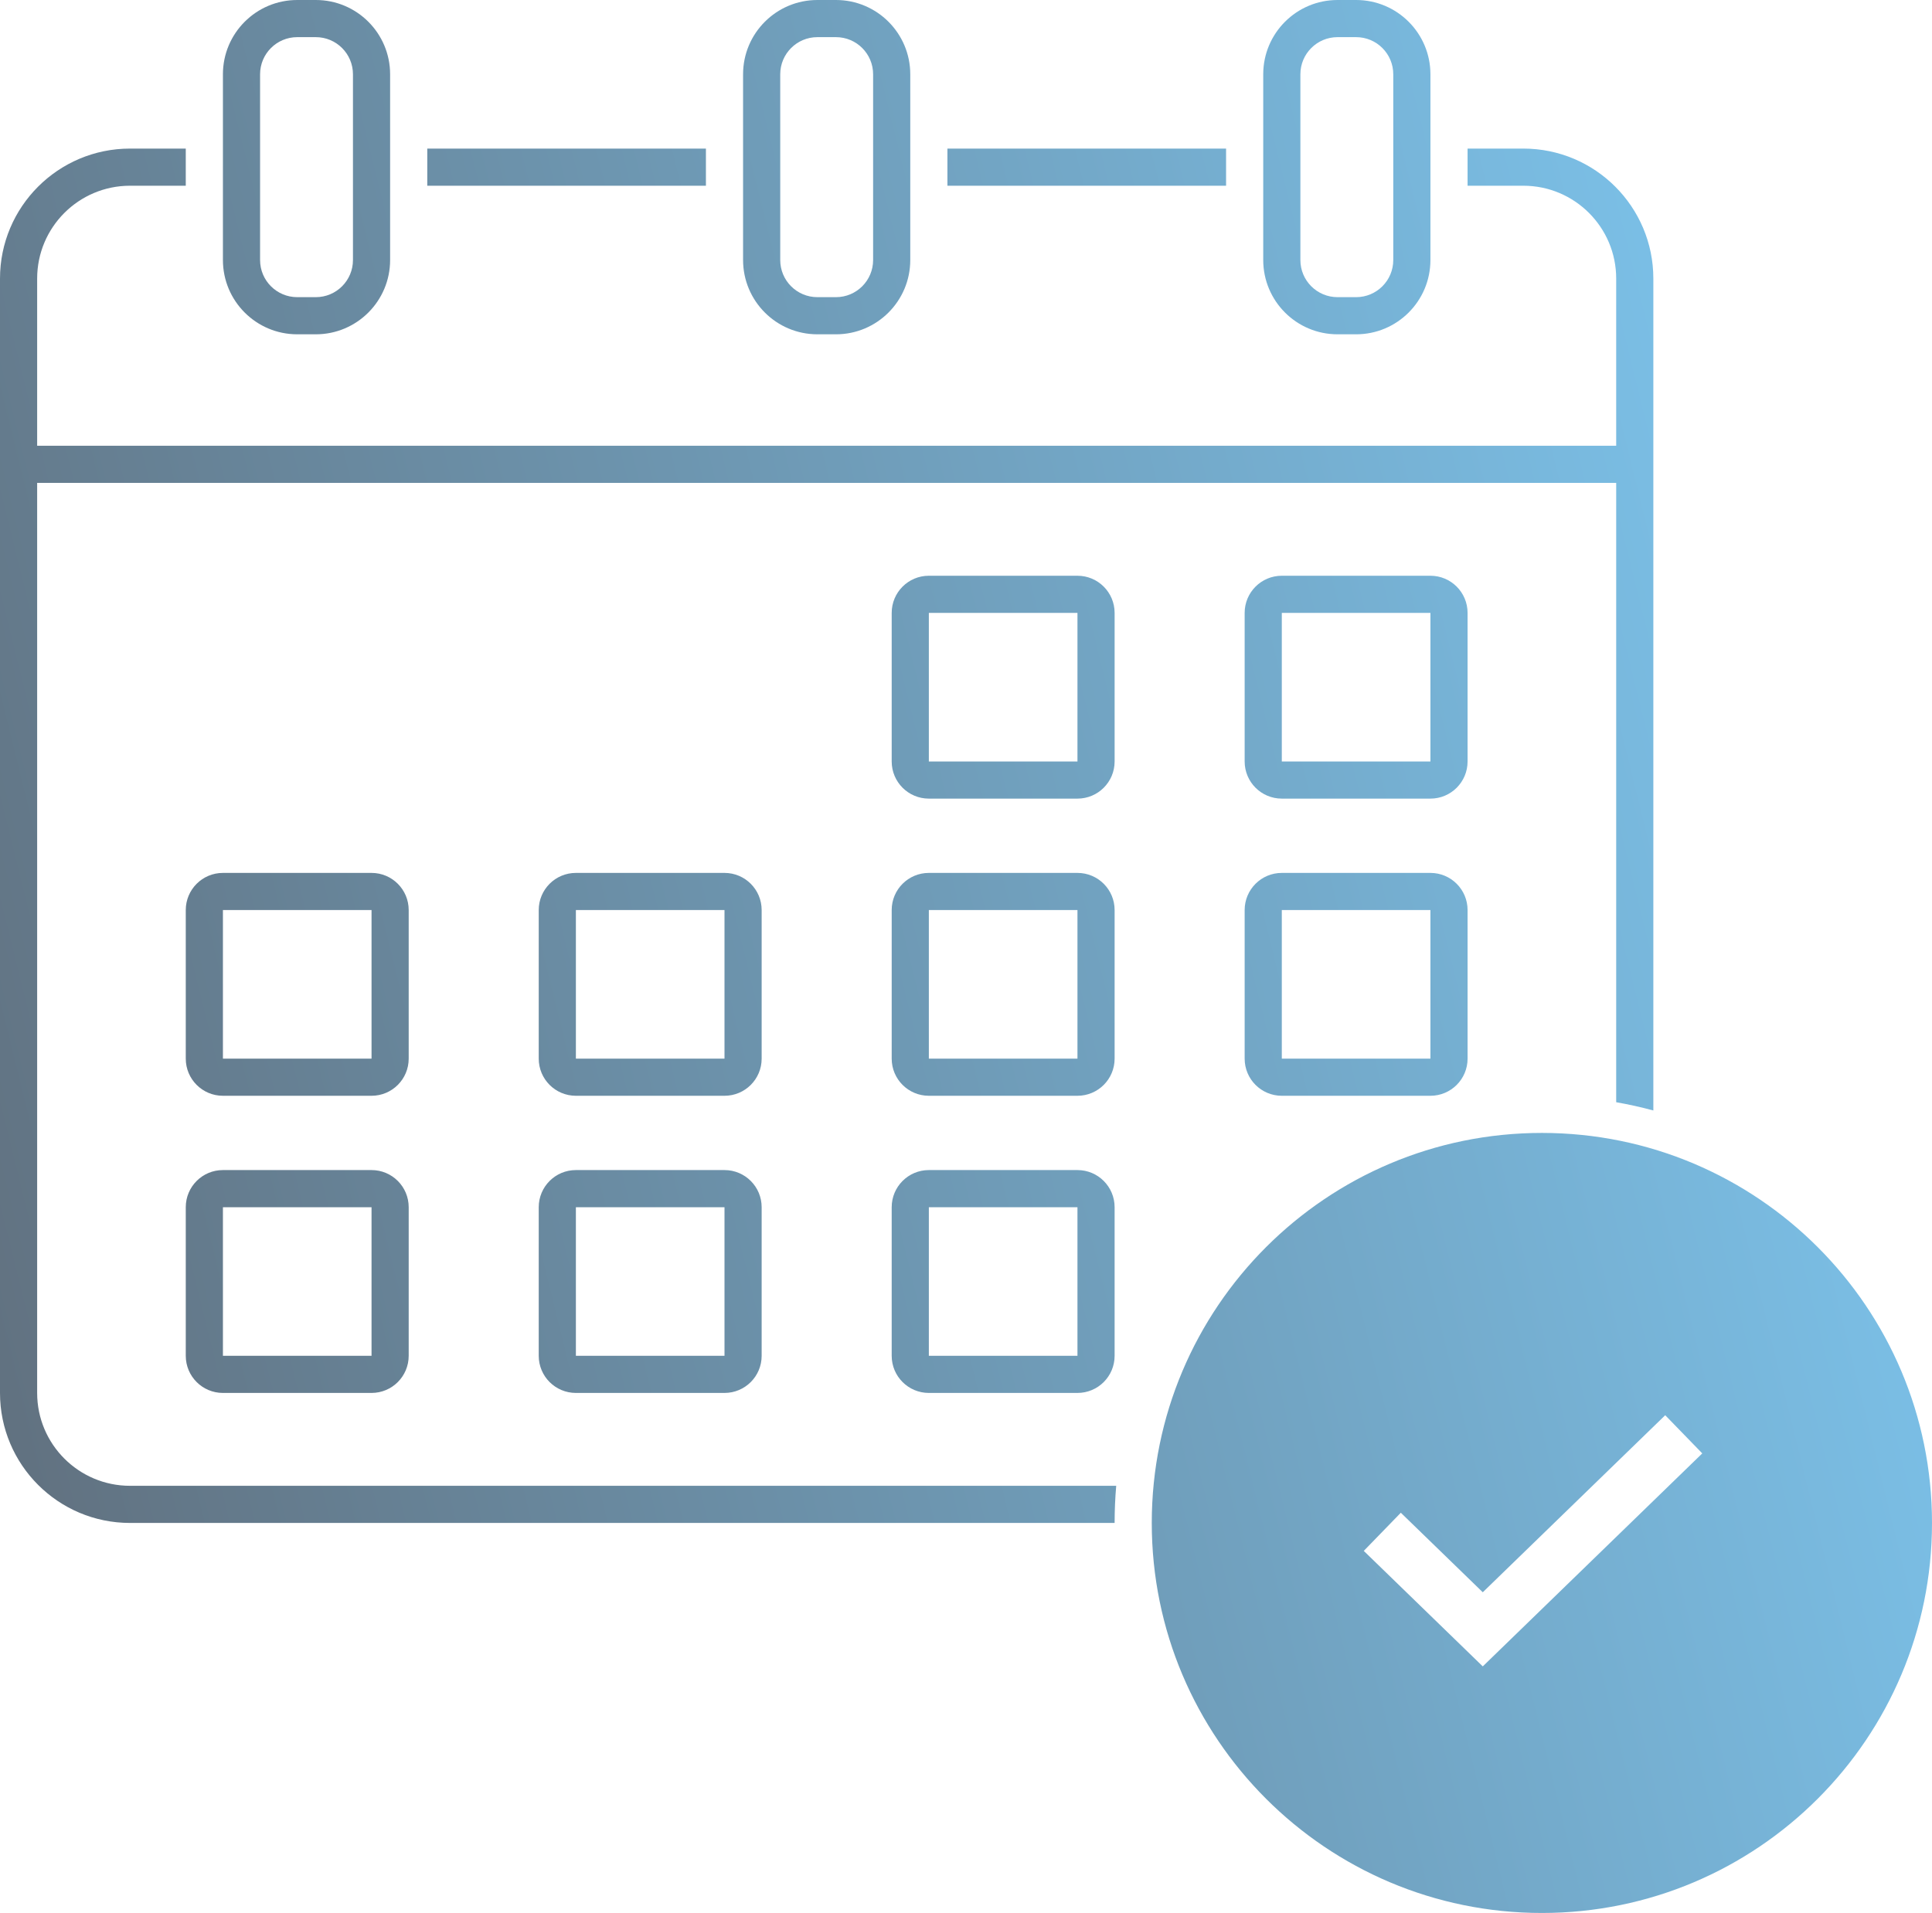 <svg width="104" height="103" viewBox="0 0 104 103" fill="none" xmlns="http://www.w3.org/2000/svg">
<path fill-rule="evenodd" clip-rule="evenodd" d="M17 2H16C14.895 2 14 2.895 14 4V14C14 15.105 14.895 16 16 16H17C18.105 16 19 15.105 19 14V4C19 2.895 18.105 2 17 2ZM16 0C13.791 0 12 1.791 12 4V14C12 16.209 13.791 18 16 18H17C19.209 18 21 16.209 21 14V4C21 1.791 19.209 0 17 0H16ZM73 2H72C70.895 2 70 2.895 70 4V14C70 15.105 70.895 16 72 16H73C74.105 16 75 15.105 75 14V4C75 2.895 74.105 2 73 2ZM72 0C69.791 0 68 1.791 68 4V14C68 16.209 69.791 18 72 18H73C75.209 18 77 16.209 77 14V4C77 1.791 75.209 0 73 0H72ZM44 2H45C46.105 2 47 2.895 47 4V14C47 15.105 46.105 16 45 16H44C42.895 16 42 15.105 42 14V4C42 2.895 42.895 2 44 2ZM40 4C40 1.791 41.791 0 44 0H45C47.209 0 49 1.791 49 4V14C49 16.209 47.209 18 45 18H44C41.791 18 40 16.209 40 14V4ZM51 8H66V10H51V8ZM82 10H79V8H82C85.866 8 89 11.134 89 15V25V59.791C88.344 59.614 87.677 59.465 87 59.347V26L2 26V75C2 77.761 4.239 80 7 80H60.086C60.029 80.659 60 81.326 60 82H7C3.134 82 0 78.866 0 75V25V15C0 11.134 3.134 8 7 8H10V10H7C4.239 10 2 12.239 2 15V24L87 24V15C87 12.239 84.761 10 82 10ZM38 8H23V10H38V8ZM20 49V57H12V49H20ZM10 49C10 47.895 10.895 47 12 47H20C21.105 47 22 47.895 22 49V57C22 58.105 21.105 59 20 59H12C10.895 59 10 58.105 10 57V49ZM39 49H31V57H39V49ZM31 47C29.895 47 29 47.895 29 49V57C29 58.105 29.895 59 31 59H39C40.105 59 41 58.105 41 57V49C41 47.895 40.105 47 39 47H31ZM50 49H58V57H50V49ZM48 49C48 47.895 48.895 47 50 47H58C59.105 47 60 47.895 60 49V57C60 58.105 59.105 59 58 59H50C48.895 59 48 58.105 48 57V49ZM58 33H50V41H58V33ZM50 31C48.895 31 48 31.895 48 33V41C48 42.105 48.895 43 50 43H58C59.105 43 60 42.105 60 41V33C60 31.895 59.105 31 58 31H50ZM77 49V57H69V49H77ZM67 49C67 47.895 67.895 47 69 47H77C78.105 47 79 47.895 79 49V57C79 58.105 78.105 59 77 59H69C67.895 59 67 58.105 67 57V49ZM69 33V41H77V33H69ZM69 31C67.895 31 67 31.895 67 33V41C67 42.105 67.895 43 69 43H77C78.105 43 79 42.105 79 41V33C79 31.895 78.105 31 77 31H69ZM20 65V73H12V65H20ZM10 65C10 63.895 10.895 63 12 63H20C21.105 63 22 63.895 22 65V73C22 74.105 21.105 75 20 75H12C10.895 75 10 74.105 10 73V65ZM39 65H31V73H39V65ZM31 63C29.895 63 29 63.895 29 65V73C29 74.105 29.895 75 31 75H39C40.105 75 41 74.105 41 73V65C41 63.895 40.105 63 39 63H31ZM50 65H58V73H50V65ZM48 65C48 63.895 48.895 63 50 63H58C59.105 63 60 63.895 60 65V73C60 74.105 59.105 75 58 75H50C48.895 75 48 74.105 48 73V65ZM104 82C104 93.598 94.598 103 83 103C71.402 103 62 93.598 62 82C62 70.402 71.402 61 83 61C94.598 61 104 70.402 104 82ZM91.634 78.255L79.818 89.723L73.412 83.505L75.407 81.45L79.818 85.732L89.639 76.2L91.634 78.255Z" fill="url(#paint0_linear_1848_750808)"/>
<defs>
<linearGradient id="paint0_linear_1848_750808" x1="104" y1="-33.038" x2="-48.452" y2="4.535" gradientUnits="userSpaceOnUse">
<stop stop-color="#81D2FF"/>
<stop offset="0.964" stop-color="#5B5F68"/>
</linearGradient>
</defs>
</svg>
